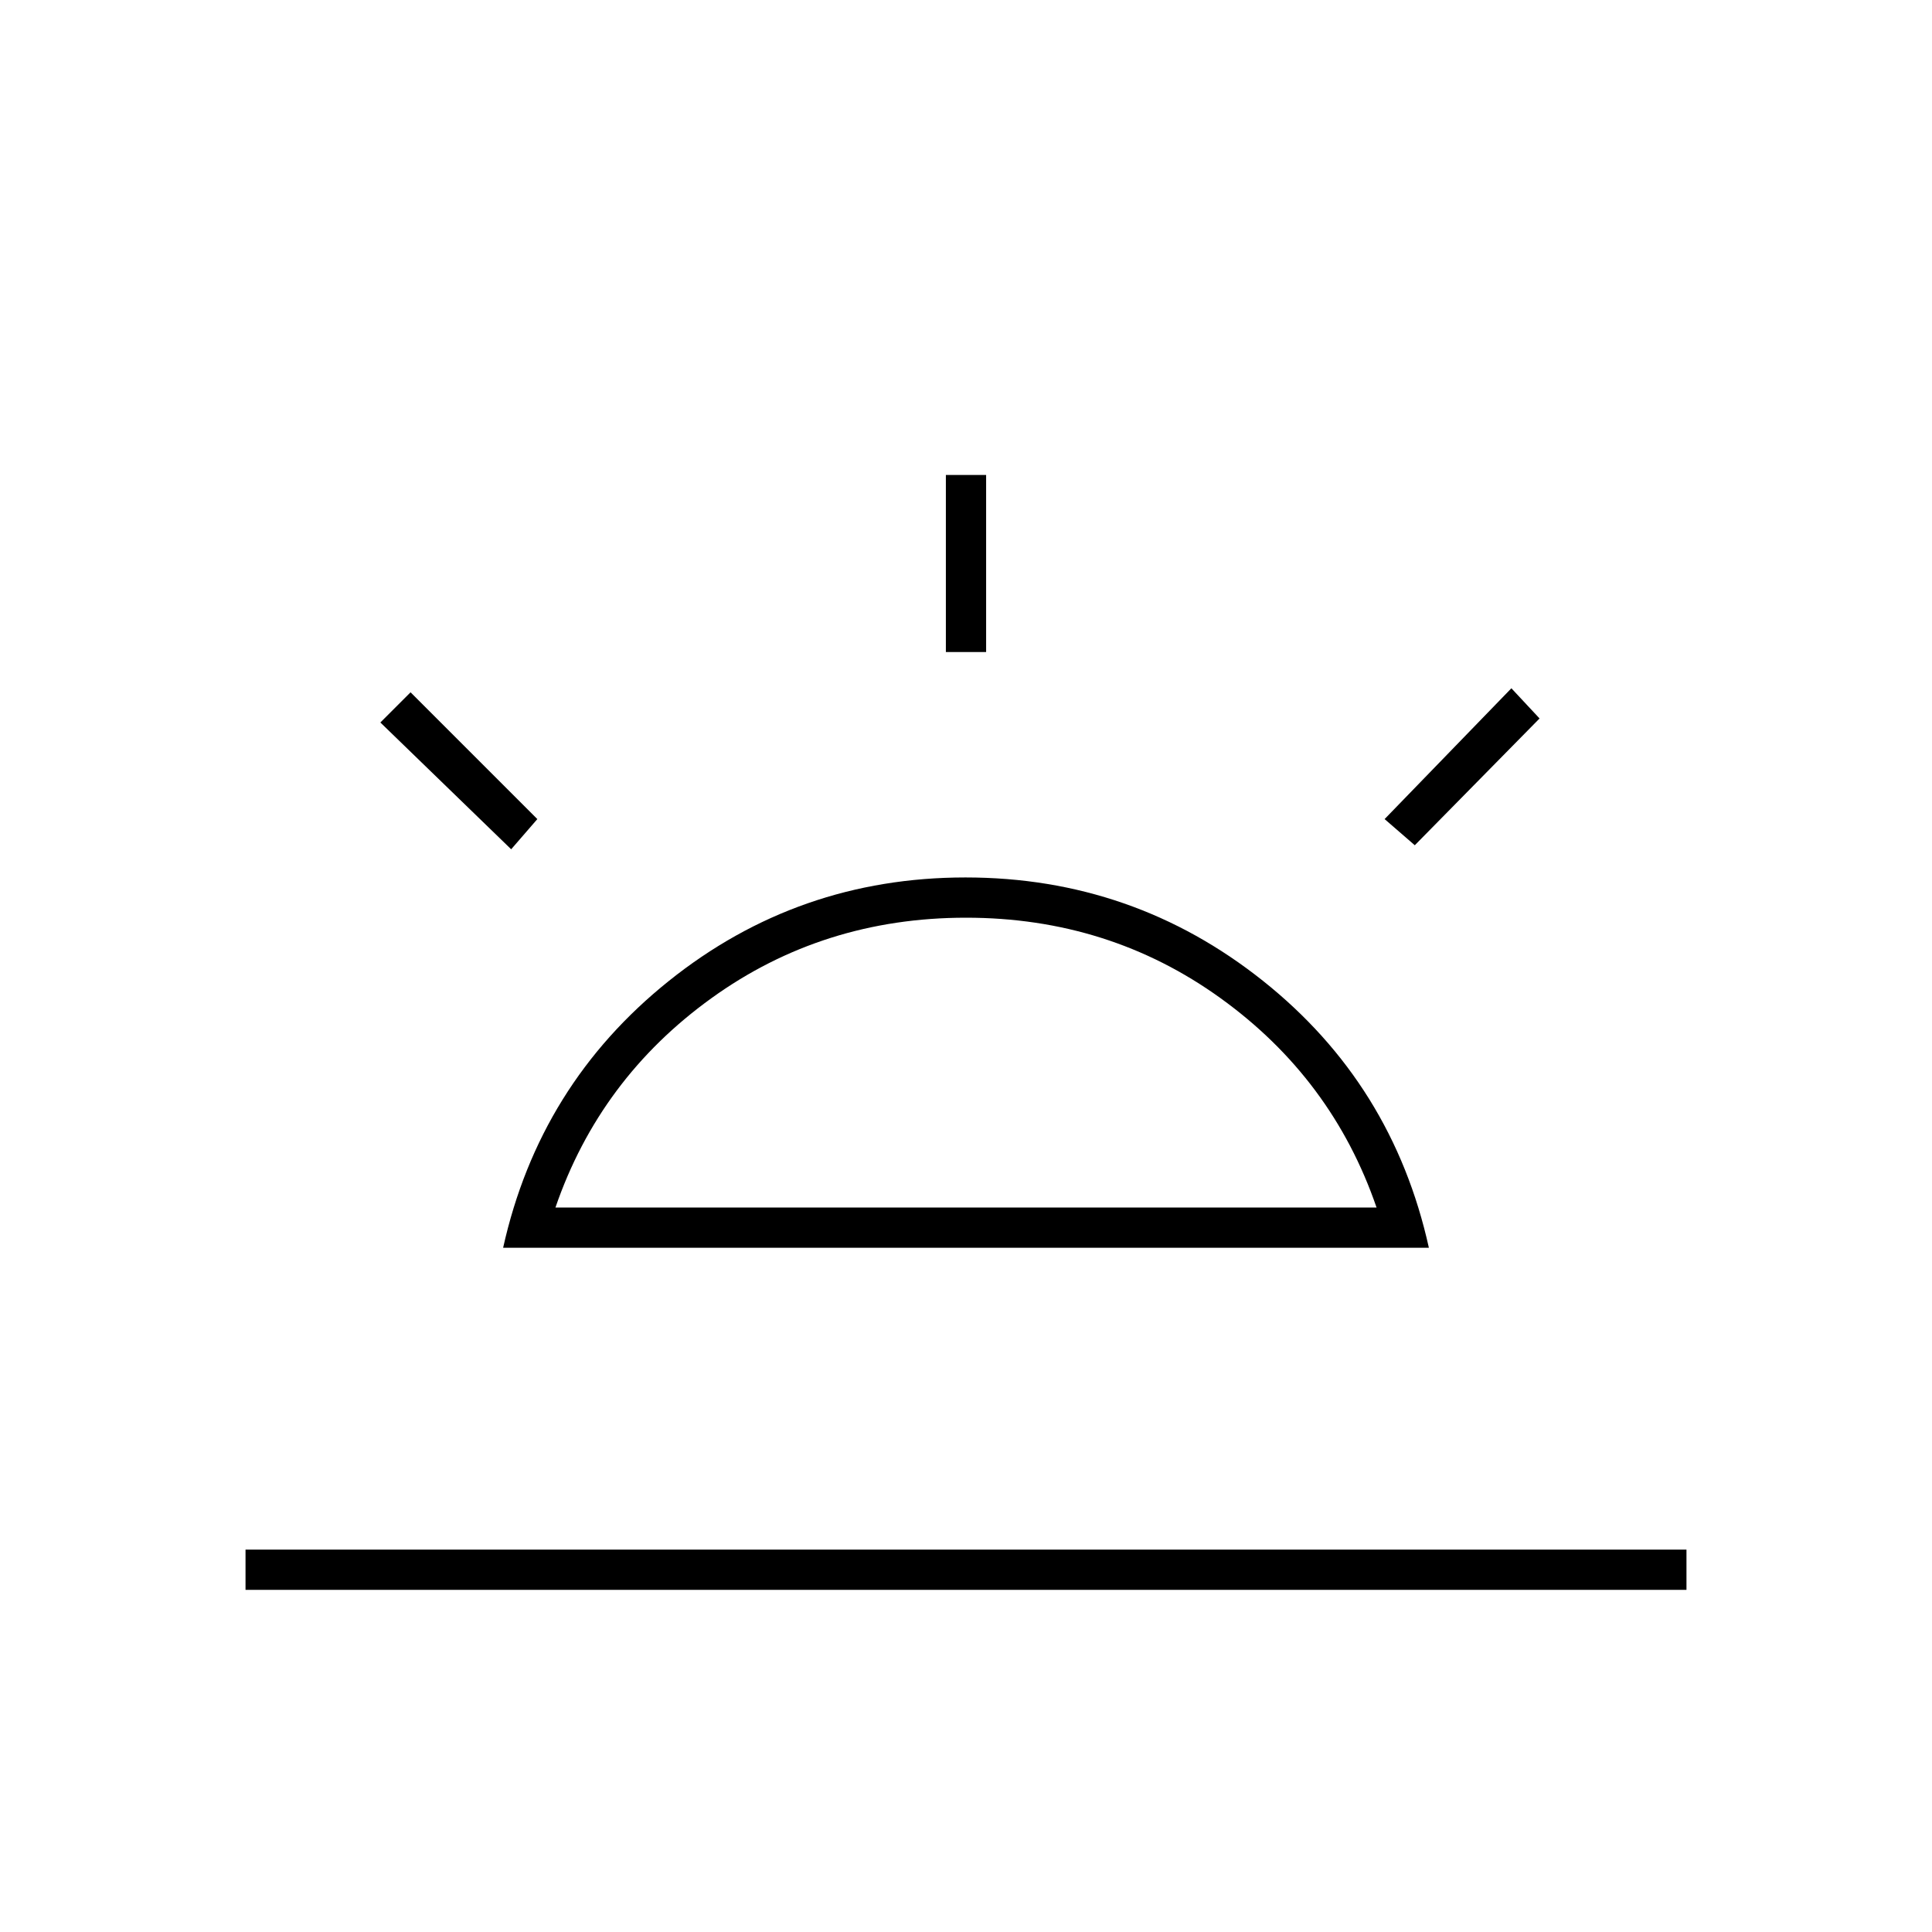 <svg xmlns="http://www.w3.org/2000/svg" height="20" viewBox="0 -960 960 960" width="20"><path d="m703-540-15-13 63-65 14 15-62 63ZM122-170v-20h716v20H122Zm348-466v-88h20v88h-20Zm-216 98-65-63 15-15 63 63-13 15Zm22 178h408q-22-64-77.5-104T480-504q-71 0-126.5 40T276-360Zm-26 20q18-81 82.258-132.5t147.5-51.5Q563-524 627.5-472.671 692-421.343 710-340H250Zm230-20Z"/></svg>